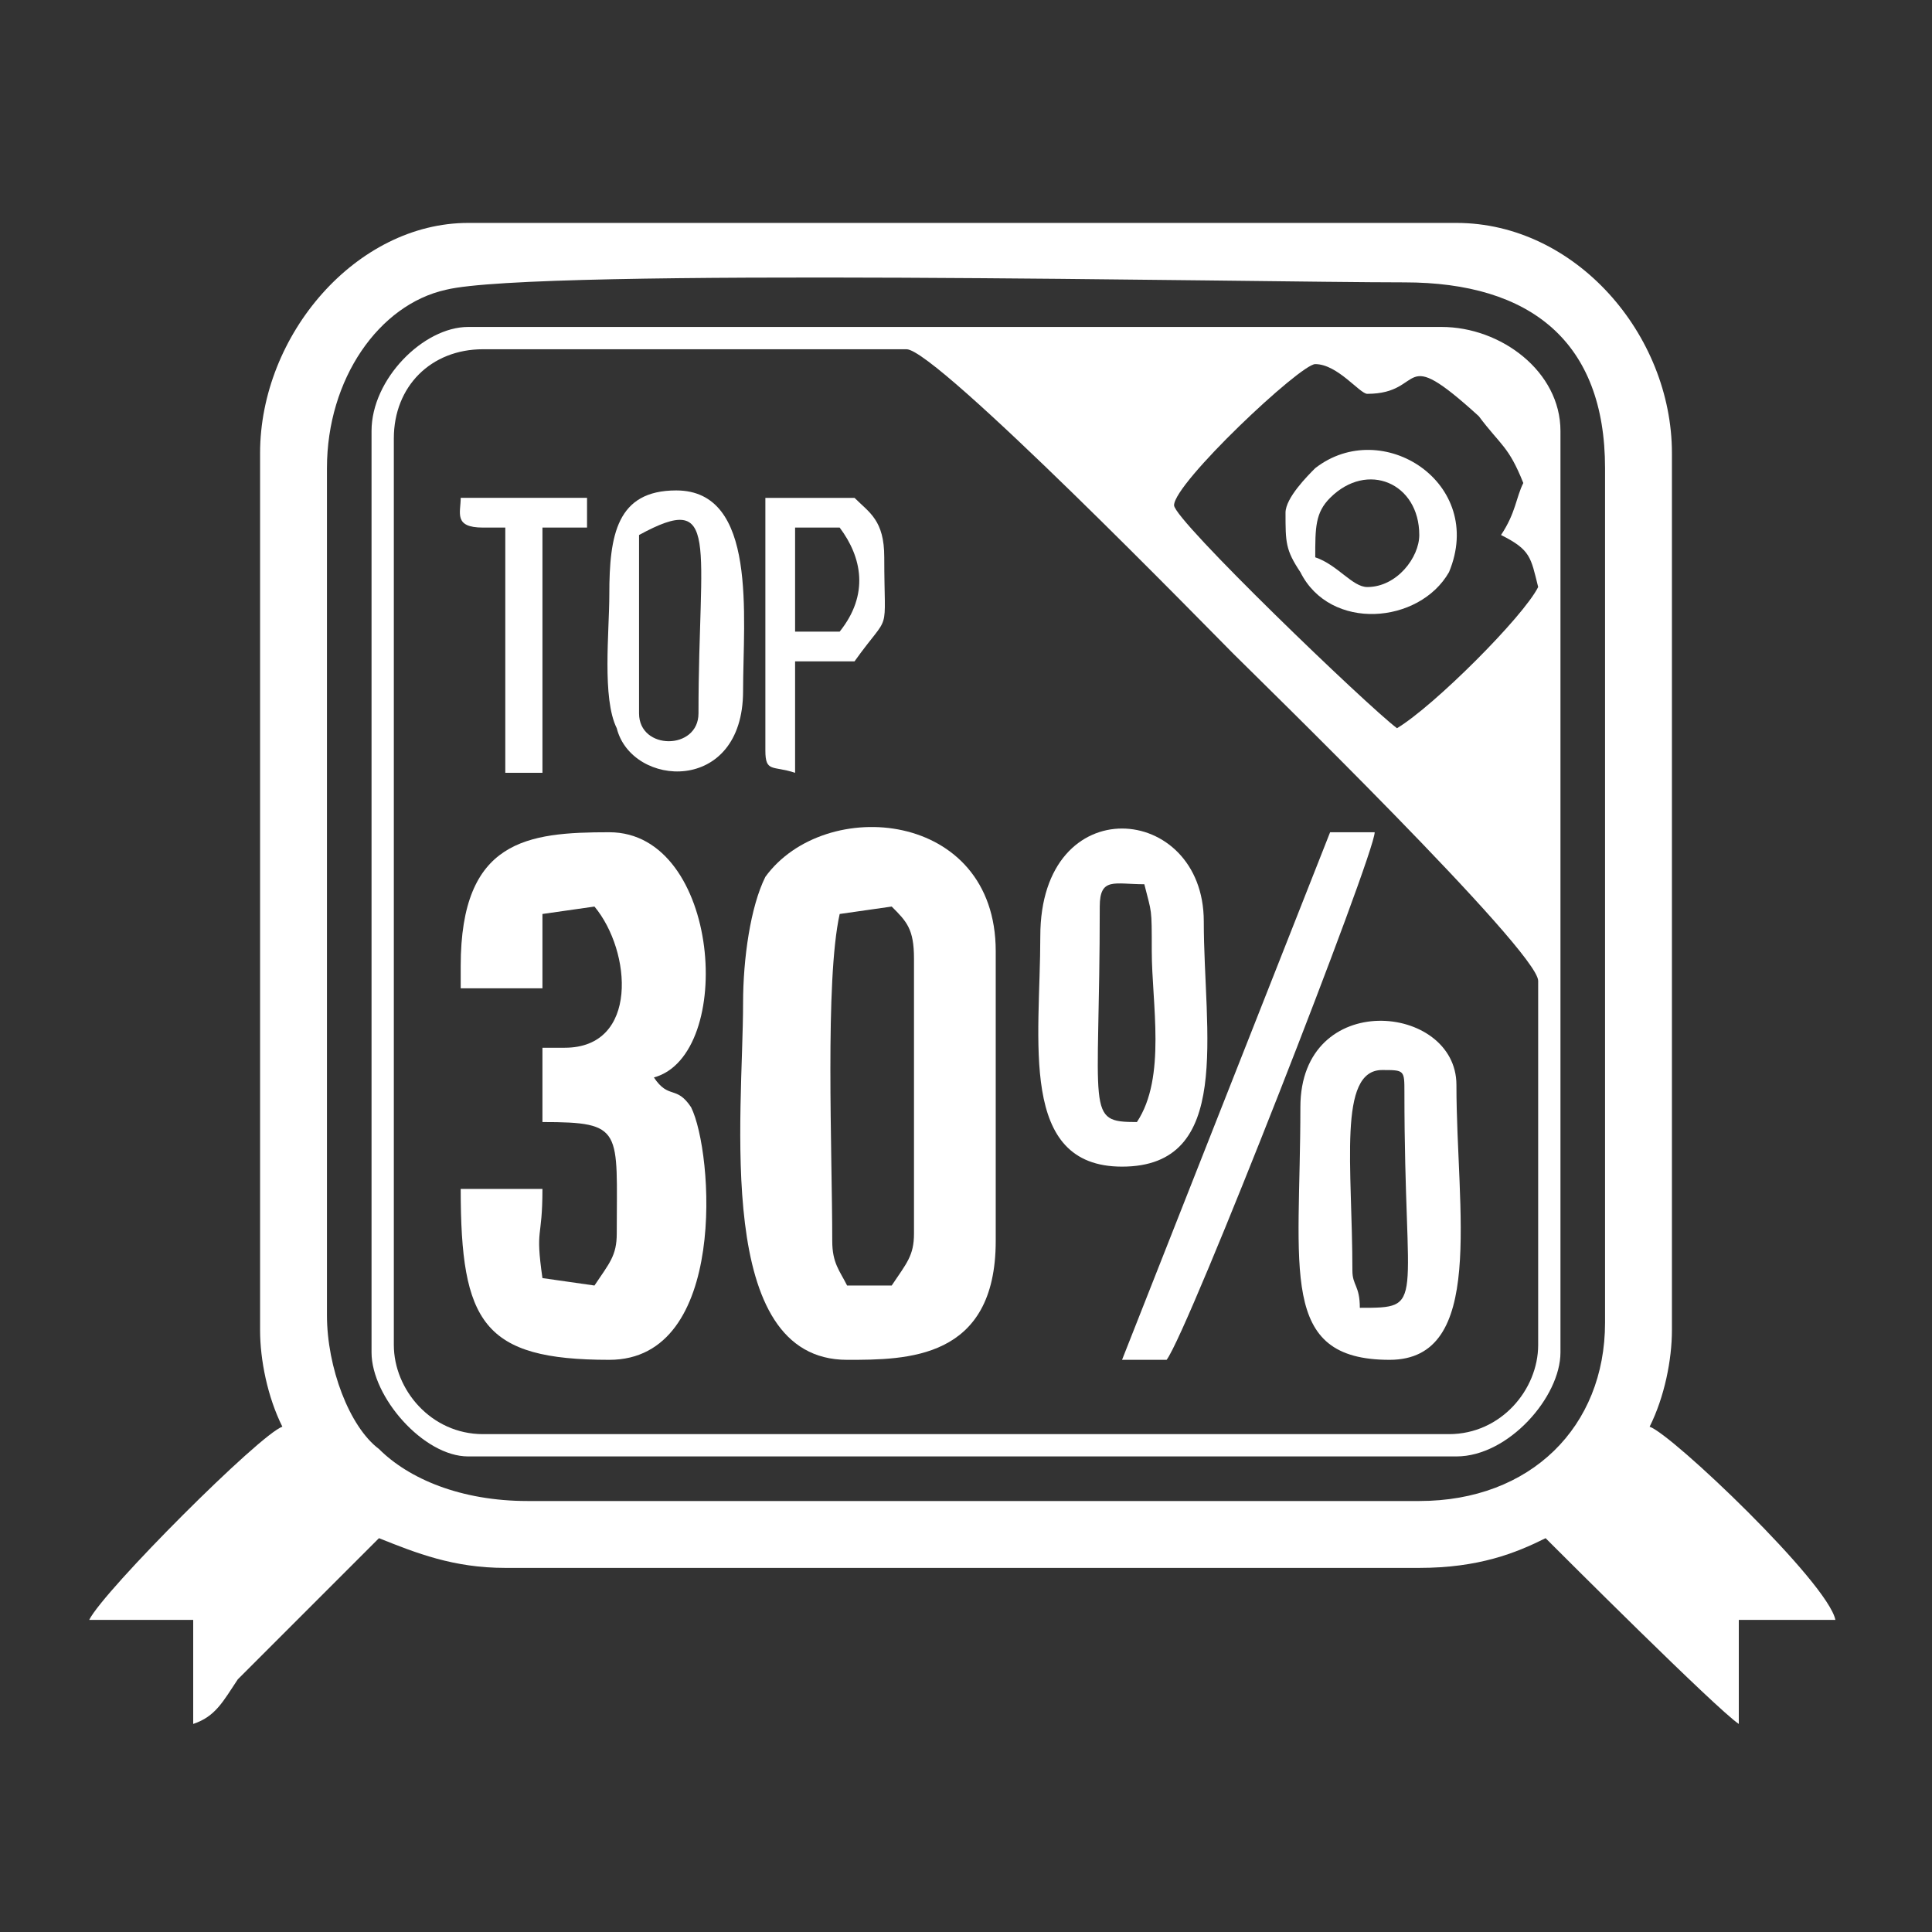 <?xml version="1.0" encoding="UTF-8"?>
<!DOCTYPE svg PUBLIC "-//W3C//DTD SVG 1.1//EN" "http://www.w3.org/Graphics/SVG/1.1/DTD/svg11.dtd">
<!-- Creator: CorelDRAW X8 -->
<svg xmlns="http://www.w3.org/2000/svg" xml:space="preserve" width="260px" height="260px" version="1.1" style="shape-rendering:geometricPrecision; text-rendering:geometricPrecision; image-rendering:optimizeQuality; fill-rule:evenodd; clip-rule:evenodd"
viewBox="0 0 260 260"
 xmlns:xlink="http://www.w3.org/1999/xlink">
 <rect x="0" y="0" width="260" height="260" fill="#333333" stroke="none"/>
 <defs>
  <style type="text/css">
   <![CDATA[
    .fil0 {fill:#fff}
   ]]>
  </style>
 </defs>
 <g id="Слой_x0020_1">
  <g id="_543131432">
   <g>
    <path class="fil0" d="M44 177l0 -114c0,-12 7,-22 16,-24 12,-3 109,-1 129,-1 17,0 27,8 27,25l0 115c0,14 -10,24 -25,24l-120 0c-9,0 -16,-3 -20,-7 -4,-3 -7,-11 -7,-18zm-9 -116l0 118c0,4 1,9 3,13 -3,1 -24,22 -26,26l14 0 0 14c3,-1 4,-3 6,-6l19 -19c5,2 10,4 17,4l123 0c8,0 13,-2 17,-4 2,2 23,23 26,25l0 -14 13 0c-1,-5 -22,-25 -25,-26 2,-4 3,-9 3,-13l0 -118c0,-16 -13,-31 -29,-31l-133 0c-15,0 -28,15 -28,31z"/>
    <path class="fil0" d="M53 181l0 -122c0,-7 5,-12 12,-12l57 0c4,0 41,38 44,41 3,3 41,40 41,44l0 49c0,6 -5,12 -12,12l-130 0c-7,0 -12,-6 -12,-12zm149 -109c4,2 4,3 5,7 -2,4 -14,16 -19,19 -4,-3 -30,-28 -30,-30 0,-3 17,-19 19,-19 3,0 6,4 7,4 8,0 4,-7 15,3 3,4 4,4 6,9 -1,2 -1,4 -3,7zm-152 -14l0 124c0,6 7,14 13,14l133 0c7,0 14,-8 14,-14l0 -124c0,-8 -8,-14 -16,-14l-131 0c-6,0 -13,7 -13,14z"/>
    <path class="fil0" d="M120 173l-6 0c-1,-2 -2,-3 -2,-6 0,-12 -1,-35 1,-44l7 -1c2,2 3,3 3,7l0 37c0,3 -1,4 -3,7zm-20 -38c0,15 -4,48 14,48 8,0 20,0 20,-16l0 -39c0,-19 -23,-21 -31,-10 -2,4 -3,11 -3,17z"/>
    <path class="fil0" d="M62 130l0 3 11 0 0 -10 7 -1c5,6 6,19 -4,19l-3 0 0 10c11,0 10,1 10,15 0,3 -1,4 -3,7l-7 -1c-1,-7 0,-5 0,-12l-11 0c0,18 3,23 20,23 16,0 14,-28 11,-34 -2,-3 -3,-1 -5,-4 11,-3 9,-33 -6,-33 -11,0 -20,1 -20,18z"/>
    <path class="fil0" d="M153 151c-7,0 -5,-1 -5,-29 0,-4 2,-3 6,-3 1,4 1,3 1,9 0,7 2,17 -2,23zm-13 -25c0,14 -3,31 11,31 15,0 11,-18 11,-33 0,-16 -22,-18 -22,2z"/>
    <path class="fil0" d="M182 171c0,-14 -2,-27 4,-27 3,0 3,0 3,3 0,29 3,29 -6,29 0,-3 -1,-3 -1,-5zm-7 -22c0,22 -3,34 12,34 13,0 9,-20 9,-37 0,-11 -21,-13 -21,3z"/>
    <path class="fil0" d="M151 183l6 0c3,-4 28,-68 28,-71l-6 0 -28 71z"/>
    <path class="fil0" d="M86 96l0 -24c11,-6 8,1 8,24 0,5 -8,5 -8,0zm-4 -16c0,5 -1,14 1,18 2,8 17,9 17,-5 0,-10 2,-27 -9,-27 -8,0 -9,6 -9,14z"/>
    <path class="fil0" d="M113 85l-6 0 0 -14 6 0c3,4 4,9 0,14zm-10 16c0,3 1,2 4,3l0 -15 8 0c5,-7 4,-3 4,-14 0,-5 -2,-6 -4,-8l-12 0 0 34z"/>
    <path class="fil0" d="M184 79c-2,0 -4,-3 -7,-4 0,-4 0,-6 2,-8 5,-5 12,-2 12,5 0,3 -3,7 -7,7zm-11 -10c0,4 0,5 2,8 4,8 16,7 20,0 5,-12 -9,-21 -18,-14 -1,1 -4,4 -4,6z"/>
    <path class="fil0" d="M65 71l3 0 0 33 5 0 0 -33 6 0 0 -4 -17 0c0,2 -1,4 3,4z"/>
   </g>
  </g>
 </g>
</svg>
